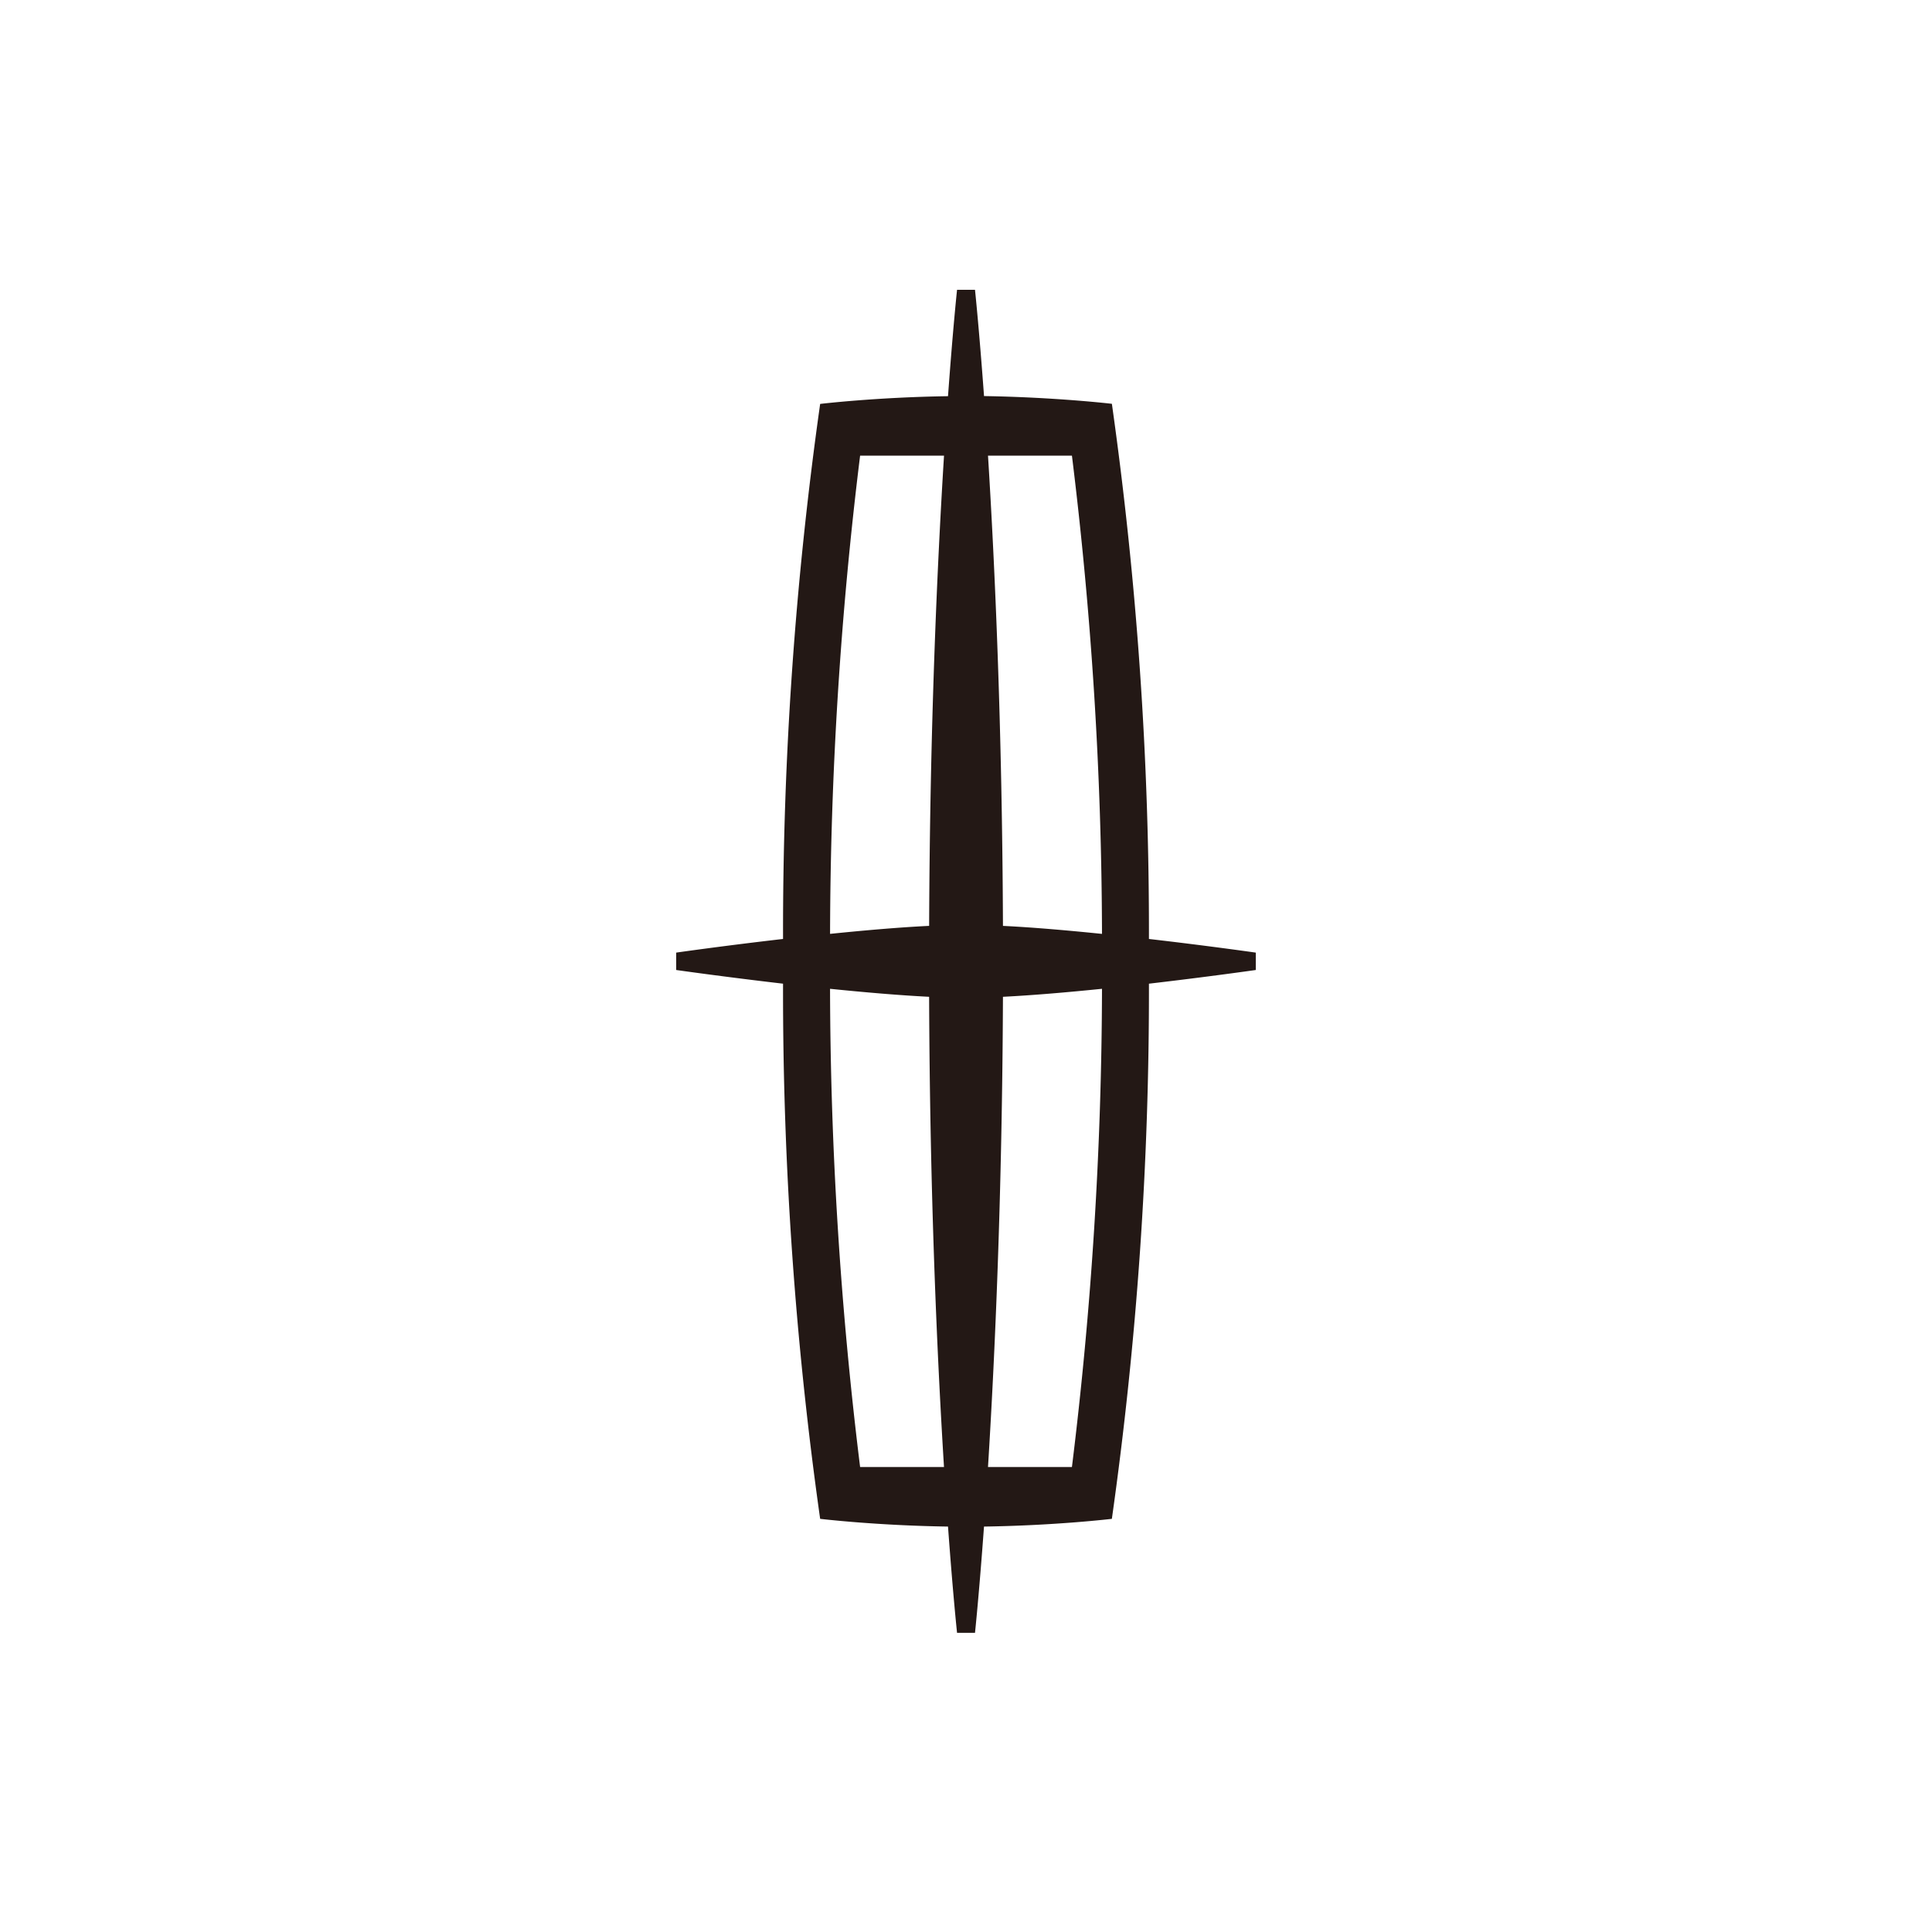 <svg xmlns="http://www.w3.org/2000/svg" width="100" height="100"><defs><clipPath id="a"><path data-name="사각형 299590" fill="none" d="M0 0h30v69.515H0z"/></clipPath></defs><g data-name="그룹 390836" clip-path="url(#a)" transform="translate(35 15)"><path data-name="패스 789272" d="M9.519 60.932A205.2 205.2 0 017.963 36.18c1.757.179 3.563.336 5.128.414.038 10.281.416 18.618.77 24.338h2.278c.356-5.719.733-14.057.774-24.338 1.563-.079 3.366-.235 5.126-.414a205.54 205.54 0 01-1.556 24.752zm0-52.349h4.343c-.354 5.717-.732 14.06-.77 24.34-1.566.076-3.371.234-5.128.414A205.28 205.28 0 019.519 8.584m10.964 0a205.62 205.62 0 011.556 24.754c-1.76-.18-3.563-.338-5.126-.414-.041-10.279-.417-18.622-.774-24.34zm3.986 25.017a194.935 194.935 0 00-1.918-27.7s-2.879-.341-6.618-.4c-.26-3.555-.467-5.5-.467-5.5h-.929s-.209 1.946-.468 5.506c-3.741.054-6.618.4-6.618.4A194.886 194.886 0 005.53 33.601c-3.077.354-5.53.706-5.53.706v.9s2.453.35 5.53.708a194.815 194.815 0 001.921 27.7s2.877.346 6.618.4c.259 3.556.468 5.5.468 5.5h.929s.207-1.945.466-5.5c3.739-.054 6.618-.4 6.618-.4a194.864 194.864 0 001.919-27.7c3.08-.358 5.53-.708 5.53-.708v-.9s-2.451-.351-5.53-.706" fill="#231815" fill-rule="evenodd"/></g></svg>
